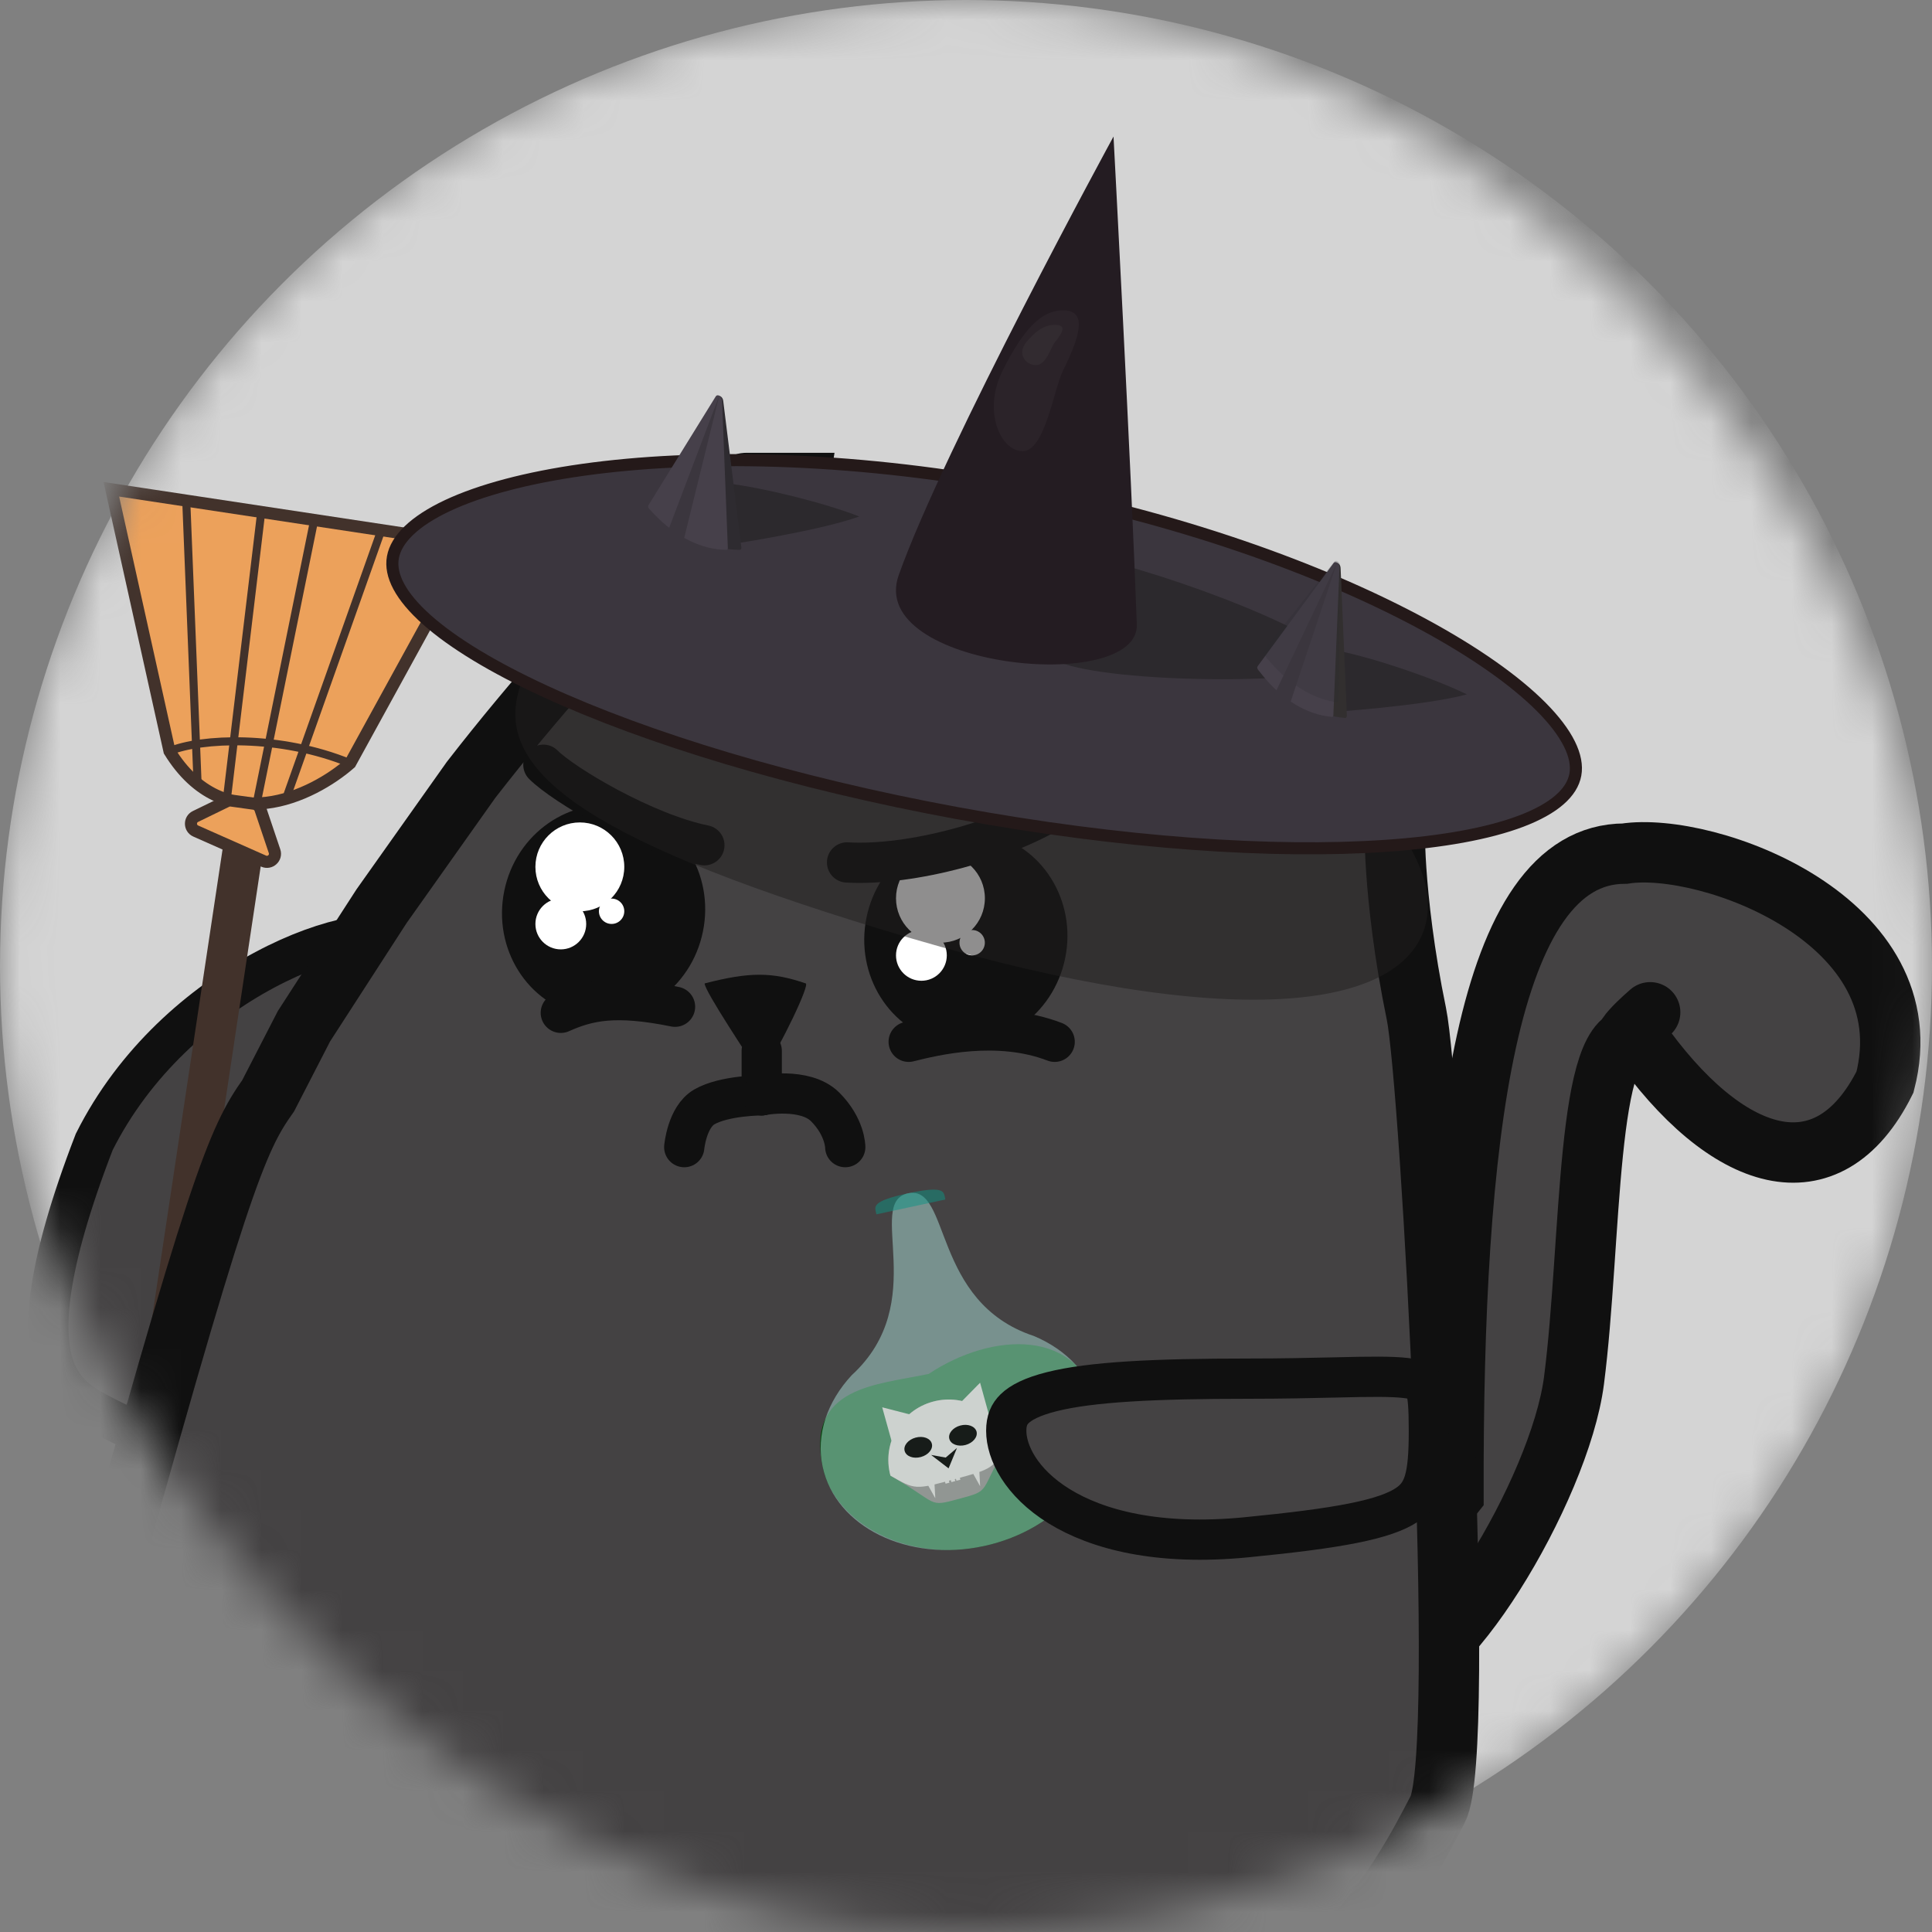 <svg width="48" height="48" viewBox="0 0 48 48" fill="none" xmlns="http://www.w3.org/2000/svg">
<rect x="0" y="0" width="48" height="48" fill="#808080" stroke="none"/>
<mask id="mask0_56_54" style="mask-type:alpha" maskUnits="userSpaceOnUse" x="0" y="0" width="48" height="48">
<rect width="48" height="48" rx="24" fill="#E9E9E9"/>
</mask>
<g mask="url(#mask0_56_54)">
<circle cx="24" cy="24" r="24" fill="#D4D4D4"/>
<path d="M6.232 28.925C5.362 30.672 4.796 32.165 4.373 33.283C4.215 33.699 4.077 34.063 3.951 34.369C3.703 34.968 3.524 35.277 3.373 35.414C3.315 35.466 3.282 35.472 3.264 35.473C3.238 35.475 3.168 35.472 3.034 35.405C2.975 35.376 2.916 35.347 2.859 35.319C2.149 34.969 1.598 34.697 1.343 33.953C1.052 33.103 1.124 31.522 2.341 28.371C3.341 26.375 4.994 24.941 6.58 24.095C7.375 23.67 8.14 23.401 8.78 23.28C9.441 23.155 9.89 23.204 10.113 23.315C10.165 23.34 10.201 23.362 10.226 23.379C10.199 23.43 10.149 23.506 10.063 23.614C9.943 23.765 9.784 23.942 9.581 24.165C9.562 24.186 9.542 24.208 9.522 24.23C8.708 25.125 7.419 26.542 6.232 28.925Z" fill="#444243" stroke="#101010"/>
<path d="M3.436 38.374C3.555 37.583 5.221 26.508 6.04 21.069" stroke="#42322B" stroke-linecap="round"/>
<path d="M8.701 18.963C7.769 19.781 5.567 20.866 4.211 18.663L2.766 12.156L11.696 13.507L8.701 18.963Z" fill="#ECA15B" stroke="#42322B" stroke-width="0.3" stroke-linecap="round"/>
<path d="M4.857 20.285L5.632 19.908C5.667 19.891 5.707 19.885 5.747 19.89L6.307 19.968C6.382 19.978 6.445 20.03 6.469 20.102L6.821 21.148C6.877 21.313 6.71 21.465 6.551 21.395L4.863 20.647C4.708 20.578 4.704 20.359 4.857 20.285Z" fill="#ECA15B" stroke="#42322B" stroke-width="0.3" stroke-linecap="round"/>
<path d="M4.627 12.431L4.909 19.464" stroke="#42322B" stroke-width="0.2" stroke-linecap="round"/>
<path d="M9.461 13.207L7.146 19.734" stroke="#42322B" stroke-width="0.2" stroke-linecap="round"/>
<path d="M7.811 12.897L6.381 19.94" stroke="#42322B" stroke-width="0.2" stroke-linecap="round"/>
<path d="M6.483 12.782L5.632 19.89" stroke="#42322B" stroke-width="0.2" stroke-linecap="round"/>
<path d="M8.701 18.963C6.945 18.243 4.984 18.338 4.211 18.663" stroke="#42322B" stroke-width="0.2" stroke-linecap="round"/>
<path d="M34.42 39.939C35.165 38.552 35.48 37.921 36.111 37.133C36.09 28.332 36.899 21.208 40.368 21.208C42.417 20.893 47.875 22.858 46.832 26.884C45.413 29.722 42.89 28.934 40.683 25.78C40.483 25.861 40.404 25.859 40.399 25.813C39.411 26.325 39.514 31.132 39.106 34.295C38.752 37.045 35.728 41.976 34.424 41.532L34.42 39.939Z" fill="#444243"/>
<path d="M40.683 25.78C42.89 28.934 45.413 29.722 46.832 26.884C47.875 22.858 42.417 20.893 40.368 21.208C36.899 21.208 36.09 28.332 36.111 37.133C35.48 37.921 35.165 38.552 34.42 39.939L34.424 41.532C35.728 41.976 38.752 37.045 39.106 34.295C39.549 30.857 39.389 25.476 40.683 25.78ZM40.683 25.78C39.895 26.096 40.998 25.15 40.998 25.15" stroke="#101010" stroke-width="1.5" stroke-linecap="round"/>
<path d="M6.663 27.223C5.891 28.312 5.433 29.338 2.215 41.033C1.395 44.015 3.055 48.077 4.884 48.723C7.552 49.664 11.794 51.468 25.786 51.547C32.457 51.547 34.902 46.512 35.718 44.956C36.46 43.544 35.543 26.886 35.189 25.183C34.571 22.201 34.643 20.051 34.681 20.945C34.791 18.638 33.413 16.167 33 16.047C32.687 15.957 31.835 15.732 30.519 17.543C27.602 14.787 25.045 14.825 24.257 14.667C23.63 14.541 20.799 14.548 19.412 14.668C19.56 13.883 19.856 12 19.856 12L18.538 12C18.513 12 18.492 12.007 18.474 12.023C18.154 12.308 14.939 15.206 11.703 19.376L9.479 22.515L7.552 25.496L6.663 27.223Z" fill="#444243"/>
<path d="M19.41 16.584C19.397 16.083 19.421 15.372 19.412 14.668M29.93 19.101C29.855 18.666 30.099 18.12 30.519 17.543M19.412 14.668C19.56 13.883 19.856 12 19.856 12L18.538 12C18.513 12 18.492 12.007 18.474 12.023C18.154 12.308 14.939 15.206 11.703 19.376L9.479 22.515L7.552 25.496L6.663 27.223C5.891 28.312 5.433 29.338 2.215 41.033C1.395 44.015 3.055 48.077 4.884 48.723C7.552 49.664 11.794 51.468 25.786 51.547C32.457 51.547 34.902 46.512 35.718 44.956C36.46 43.544 35.543 26.886 35.189 25.183C34.571 22.201 34.643 20.051 34.681 20.945C34.791 18.638 33.413 16.167 33 16.047C32.687 15.957 31.835 15.732 30.519 17.543M19.412 14.668C20.799 14.548 23.63 14.541 24.257 14.667C25.045 14.825 27.602 14.787 30.519 17.543" stroke="#101010" stroke-width="1.5" stroke-linecap="round"/>
<ellipse cx="14.996" cy="22.64" rx="2.519" ry="2.643" transform="rotate(11.522 14.996 22.64)" fill="#101010"/>
<path d="M16.771 25.012C15.285 24.71 14.609 24.861 13.933 25.163" stroke="#101010" stroke-linecap="round"/>
<path d="M17.5 21C16.013 20.698 14 19.5 13.5 19" stroke="#101010" stroke-linecap="round"/>
<circle cx="14.406" cy="21.537" r="1.104" fill="white"/>
<circle cx="13.933" cy="22.956" r="0.631" fill="white"/>
<circle cx="15.195" cy="22.64" r="0.315" fill="white"/>
<ellipse cx="23.996" cy="23.3" rx="2.519" ry="2.643" transform="rotate(11.522 23.996 23.3)" fill="#101010"/>
<path d="M26.203 25.883C24.784 25.337 23.207 25.725 22.576 25.883" stroke="#101010" stroke-linecap="round"/>
<circle cx="23.365" cy="22.317" r="1.104" fill="white"/>
<circle cx="22.892" cy="23.736" r="0.631" fill="white"/>
<circle cx="24.153" cy="23.421" r="0.315" fill="white"/>
<path d="M26.357 20C25.038 20.872 22.624 21.521 21.045 21.427" stroke="#101010" stroke-linecap="round"/>
<path d="M20.019 24.433C19.181 24.145 18.623 24.145 17.506 24.433C17.506 24.625 18.61 26.266 18.902 26.739C19.46 25.875 20.117 24.467 20.019 24.433Z" fill="#101010"/>
<path d="M18.925 26.108V26.424V26.739V27.212" stroke="#101010" stroke-linecap="round"/>
<path d="M18.925 27.213C18.925 27.213 18 27.213 17.5 27.5C17.067 27.749 17 28.5 17 28.5" stroke="#101010" stroke-linecap="round"/>
<path d="M21 28.5C21 28.5 21 28 20.5 27.5C20 27 18.925 27.212 18.925 27.212" stroke="#101010" stroke-linecap="round"/>
<path d="M34.5 20.547C34.5 20.547 34.93 20.221 35.384 20.806C35.374 21.446 34.719 21.968 34.463 21.964C34.207 21.96 33.99 22.187 34 21.547C34 20.547 34.019 20.288 34.5 20.547Z" fill="#101010"/>
<path d="M27.288 34.996C27.578 36.348 26.434 37.984 24.442 38.412C22.451 38.84 20.725 37.774 20.444 36.468C20.008 34.439 21.792 34.41 23.075 34.134C24.64 33.09 26.852 32.968 27.288 34.996Z" fill="#04460A"/>
<path d="M27.283 34.972C27.604 36.465 26.332 38.005 24.442 38.412C22.552 38.818 20.76 37.937 20.439 36.443C20.265 35.636 20.558 34.815 21.161 34.166C23.139 32.352 21.489 29.878 22.558 29.648C23.627 29.418 23.139 32.352 25.688 33.193C26.505 33.536 27.109 34.164 27.283 34.972Z" fill="#ACE1DB" fill-opacity="0.5"/>
<path d="M23.486 29.802C23.058 29.894 23.575 29.782 22.631 29.986C21.686 30.189 22.203 30.078 21.775 30.17C21.735 29.983 21.613 29.851 22.558 29.648C23.503 29.444 23.446 29.615 23.486 29.802Z" fill="#0D9484" fill-opacity="0.5"/>
<g opacity="0.9">
<path d="M25.019 35.88C24.315 37.106 24.632 37.021 23.832 37.237C23.032 37.453 23.349 37.367 22.123 36.662C21.907 35.863 22.38 35.039 23.18 34.823C23.98 34.607 24.803 35.08 25.019 35.88Z" fill="#979797"/>
<path d="M25.019 35.88C24.667 36.493 24.667 36.493 23.702 36.754C22.736 37.015 22.736 37.015 22.123 36.662C21.907 35.863 22.38 35.039 23.18 34.823C23.98 34.607 24.803 35.08 25.019 35.88Z" fill="#D9D9D9"/>
<path d="M21.918 34.964L22.756 35.18L22.15 35.798L21.918 34.964Z" fill="#D9D9D9"/>
<path d="M24.35 34.353L24.581 35.188L23.743 34.97L24.35 34.353Z" fill="#D9D9D9"/>
<path d="M23.151 35.867C23.187 36 23.065 36.149 22.879 36.199C22.692 36.25 22.512 36.183 22.476 36.049C22.439 35.916 22.562 35.767 22.748 35.717C22.935 35.666 23.115 35.733 23.151 35.867Z" fill="#101010"/>
<path d="M24.262 35.567C24.297 35.7 24.175 35.849 23.989 35.9C23.802 35.95 23.622 35.883 23.586 35.749C23.55 35.616 23.672 35.467 23.858 35.417C24.045 35.366 24.225 35.434 24.262 35.567Z" fill="#101010"/>
<path d="M23.495 36.213L23.776 35.974L23.567 36.481L23.133 36.148L23.495 36.213Z" fill="#101010"/>
<path d="M23.237 37.224L23.05 36.888L23.216 36.84L23.237 37.224Z" fill="#D9D9D9"/>
<path d="M24.351 36.925L24.164 36.589L24.331 36.541L24.351 36.925Z" fill="#D9D9D9"/>
<path d="M23.737 36.693L23.834 36.666L23.86 36.763L23.763 36.789L23.737 36.693Z" fill="#D9D9D9"/>
<path d="M23.466 36.766L23.563 36.74L23.589 36.836L23.492 36.862L23.466 36.766Z" fill="#D9D9D9"/>
<path d="M23.611 36.727L23.707 36.7L23.734 36.797L23.637 36.823L23.611 36.727Z" fill="#D9D9D9"/>
</g>
<path d="M35.5 35.547C35.5 36.12 35.472 36.51 35.385 36.8C35.306 37.062 35.179 37.24 34.946 37.393C34.689 37.562 34.284 37.71 33.624 37.842C32.969 37.973 32.108 38.081 30.97 38.193C28.768 38.409 27.255 38.004 26.311 37.42C25.359 36.83 25 36.075 25 35.547C25 35.292 25.073 35.13 25.209 34.998C25.363 34.848 25.642 34.699 26.126 34.577C27.101 34.331 28.669 34.252 31.018 34.252C31.852 34.252 32.553 34.236 33.131 34.223C33.367 34.217 33.583 34.212 33.779 34.209C34.48 34.198 34.889 34.211 35.145 34.274C35.262 34.303 35.314 34.335 35.339 34.355C35.359 34.372 35.385 34.401 35.41 34.471C35.476 34.648 35.5 34.954 35.5 35.547Z" fill="#444243" stroke="#101010"/>
<path d="M35.402 23.028C34.799 25.076 30.631 25.667 22.639 23.313C14.647 20.959 12.29 19.195 12.893 17.147C13.496 15.099 16.926 12.741 24.918 15.095C32.91 17.448 36.006 20.98 35.402 23.028Z" fill="#201E1E" fill-opacity="0.5"/>
<path d="M39.139 19.247C39.058 19.689 38.62 20.086 37.795 20.4C36.98 20.709 35.835 20.918 34.436 21.014C31.641 21.207 27.866 20.953 23.778 20.201C19.69 19.449 16.072 18.344 13.528 17.169C12.255 16.581 11.259 15.979 10.607 15.4C9.948 14.814 9.68 14.287 9.762 13.844C9.844 13.395 10.291 12.95 11.117 12.561C11.934 12.178 13.081 11.87 14.48 11.673C17.276 11.28 21.049 11.334 25.133 12.085C29.216 12.836 32.829 14.14 35.369 15.515C36.64 16.203 37.636 16.905 38.288 17.559C38.949 18.223 39.221 18.8 39.139 19.247Z" fill="#3B363E" stroke="#241919" stroke-width="0.3"/>
<path d="M33.5 16.5C33 17 28 17 26.454 16.5C24.909 16 22.329 15.429 22.5 14.5C22.671 13.571 24.352 13.307 26.454 13.694C28.557 14.08 32.5 15.5 33.5 16.5Z" fill="#2C292D"/>
<path d="M36.445 17.252C35.366 17.544 32.987 17.697 32.987 17.697C32.987 17.697 32.541 17.379 32.596 17.108C32.65 16.838 32.633 16.043 33.174 16.152C34.155 16.349 35.626 16.852 36.445 17.252Z" fill="#2C292D"/>
<path d="M33.153 14.019C33.197 13.94 33.303 14.003 33.307 14.112L33.463 17.778C33.464 17.813 33.445 17.839 33.419 17.837V17.837C32.801 17.787 32.173 17.479 31.623 16.955L31.588 16.922C31.561 16.896 31.552 16.848 31.569 16.818L33.153 14.019Z" fill="#322F2F"/>
<path d="M33.13 13.993C33.181 13.922 33.284 14 33.279 14.107L33.127 17.77C33.126 17.795 33.111 17.812 33.092 17.81V17.81C32.474 17.76 31.85 17.384 31.355 16.763L31.254 16.637C31.234 16.612 31.23 16.573 31.247 16.551L33.13 13.993Z" fill="#46404A"/>
<path d="M33.147 13.958C33.199 13.893 33.297 13.967 33.295 14.07L33.255 17.406C33.255 17.435 33.238 17.454 33.216 17.451V17.451C32.611 17.363 32.009 16.991 31.517 16.4L31.4 16.26C31.377 16.232 31.373 16.186 31.392 16.162L33.147 13.958Z" fill="#2C292D" fill-opacity="0.2"/>
<path d="M33.218 13.982L32.004 17.617C31.993 17.652 31.966 17.672 31.934 17.668L31.654 17.635C31.586 17.627 31.539 17.519 31.572 17.449L33.218 13.982Z" fill="#3B363E"/>
<path d="M27.665 3.392C27.665 3.392 28.108 11.685 28.244 15.513C28.306 17.275 21.51 16.593 22.328 14.29C23.454 11.117 27.665 3.392 27.665 3.392Z" fill="#241C22"/>
<path d="M21.348 12.832C20.296 13.211 17.938 13.556 17.938 13.556C17.938 13.556 17.468 13.274 17.5 13C17.533 12.726 17.452 11.935 18 12C18.993 12.118 20.5 12.5 21.348 12.832Z" fill="#2C292D"/>
<path d="M17.806 9.875C17.845 9.793 17.955 9.848 17.968 9.956L18.419 13.598C18.423 13.633 18.406 13.66 18.38 13.66V13.66C17.759 13.66 17.109 13.403 16.519 12.926L16.481 12.895C16.451 12.871 16.439 12.824 16.453 12.793L17.806 9.875Z" fill="#2E2B30"/>
<path d="M17.781 9.851C17.827 9.777 17.935 9.847 17.939 9.953L18.083 13.617C18.084 13.642 18.071 13.66 18.052 13.66V13.66C17.432 13.66 16.78 13.335 16.235 12.756L16.125 12.639C16.103 12.615 16.096 12.576 16.11 12.553L17.781 9.851Z" fill="#46404A"/>
<path d="M17.869 9.833L16.952 13.555C16.943 13.591 16.918 13.613 16.886 13.612L16.604 13.601C16.536 13.598 16.48 13.495 16.508 13.422L17.869 9.833Z" fill="#3B363E"/>
<path d="M26.408 9.21C26.185 9.657 25.961 11.21 25.409 11.21C24.856 11.21 24.408 10.21 24.909 9.21C25.409 8.21 25.856 7.71 26.409 7.71C26.961 7.71 26.908 8.21 26.408 9.21Z" fill="#2B2329"/>
<path d="M26.21 8.5C26.104 8.628 25.998 9.071 25.737 9.071C25.475 9.071 25.263 8.786 25.5 8.5C25.737 8.214 25.949 8.071 26.21 8.071C26.472 8.071 26.447 8.214 26.21 8.5Z" fill="#322B30"/>
</g>
</svg>
